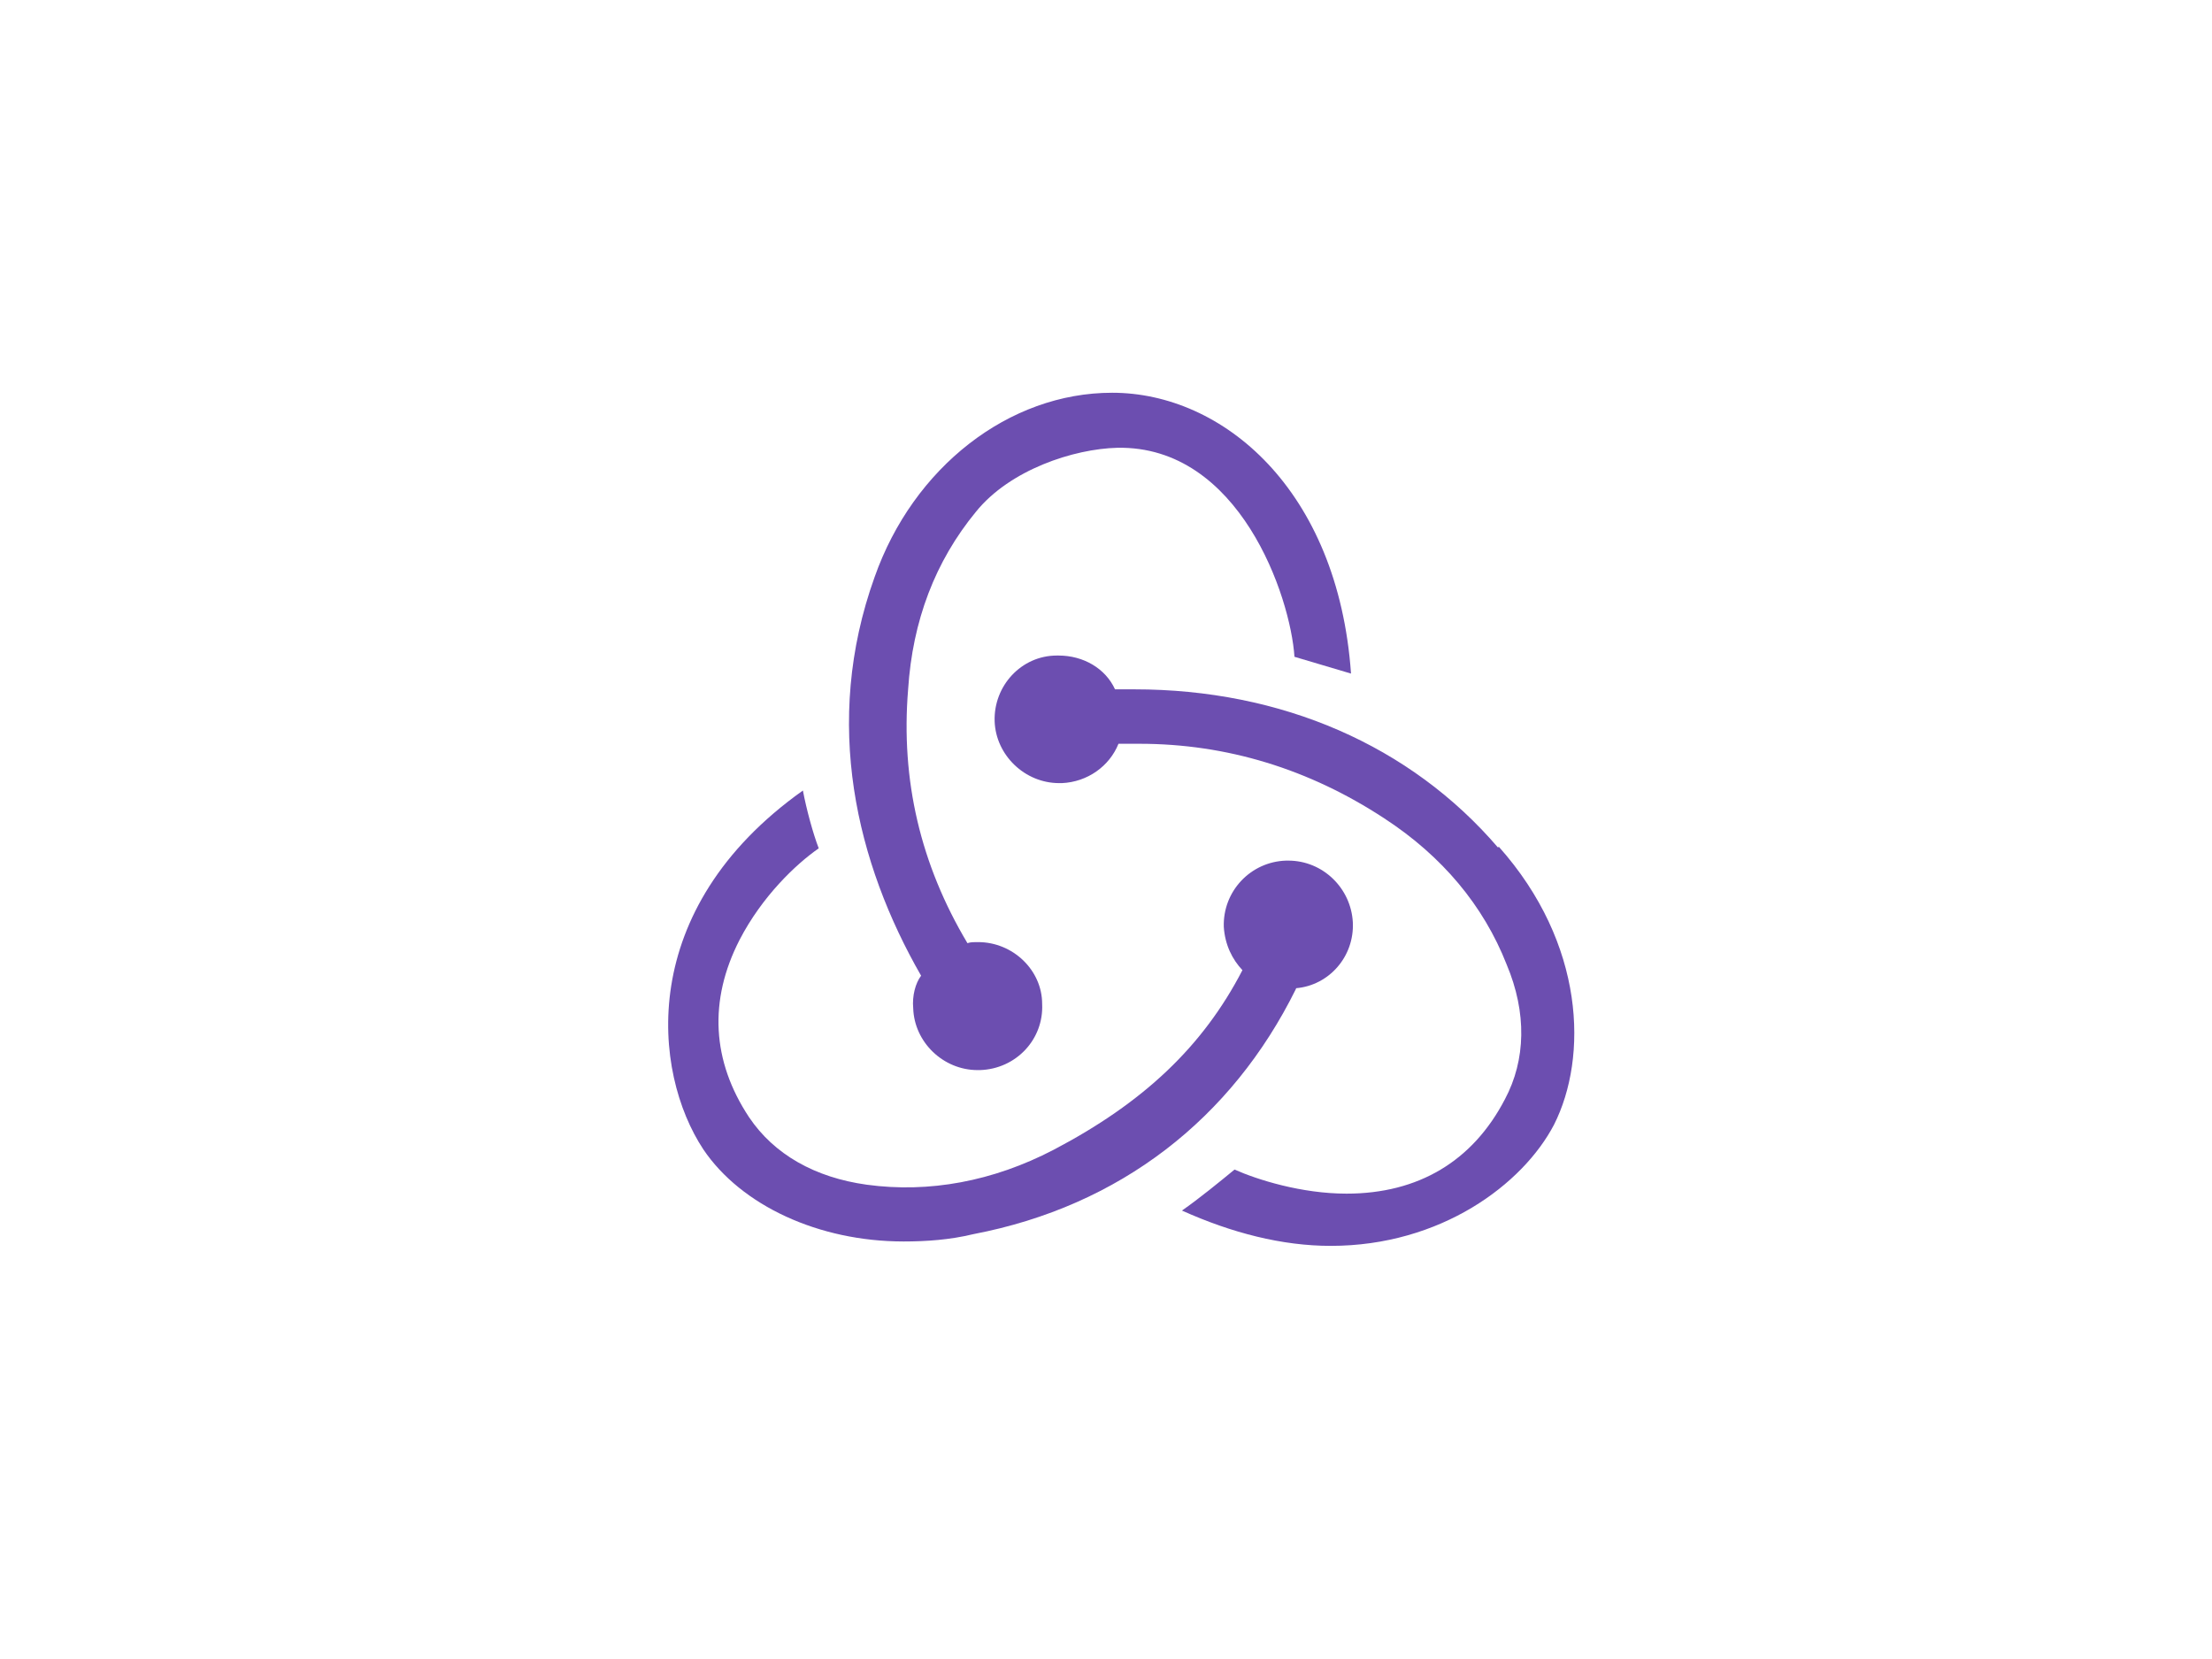 <svg xmlns="http://www.w3.org/2000/svg" xmlns:xlink="http://www.w3.org/1999/xlink" width="120" zoomAndPan="magnify" viewBox="0 0 90 67.5" height="90" preserveAspectRatio="xMidYMid meet" version="1.0"><defs><clipPath id="c15d757b80"><path d="M 34 15.84 L 55 15.84 L 55 44 L 34 44 Z M 34 15.84 " clip-rule="nonzero"/></clipPath><clipPath id="0b0e8820c3"><path d="M 27 32 L 56 32 L 56 50.832 L 27 50.832 Z M 27 32 " clip-rule="nonzero"/></clipPath><clipPath id="3cc1dece8e"><path d="M 40 26 L 64.516 26 L 64.516 50.832 L 40 50.832 Z M 40 26 " clip-rule="nonzero"/></clipPath></defs><g clip-path="url(#c15d757b80)"><path fill="#6c4eb0" d="M 39.707 20.824 C 41.09 19.109 43.691 18.262 45.461 18.219 C 50.434 18.125 52.508 24.277 52.668 26.723 L 54.969 27.406 C 54.438 19.91 49.746 15.98 45.254 15.98 C 41.043 15.977 37.156 19.02 35.586 23.477 C 33.449 29.418 34.852 35.129 37.477 39.699 C 37.246 40 37.109 40.523 37.156 41.023 C 37.199 42.398 38.371 43.539 39.777 43.539 L 39.871 43.539 C 41.344 43.492 42.473 42.285 42.402 40.844 C 42.402 39.469 41.207 38.332 39.801 38.332 L 39.707 38.332 C 39.617 38.332 39.48 38.332 39.363 38.375 C 37.453 35.176 36.645 31.746 36.949 28.047 C 37.129 25.258 38.051 22.836 39.707 20.824 Z M 39.707 20.824 " fill-opacity="1" fill-rule="nonzero"/></g><g clip-path="url(#0b0e8820c3)"><path fill="#6c4eb0" d="M 28.617 46.766 C 30.16 49.051 33.312 50.512 36.766 50.512 C 37.684 50.512 38.652 50.445 39.598 50.215 C 45.582 49.07 50.117 45.508 52.719 40.254 L 52.738 40.207 C 54.074 40.09 55.109 38.922 55.043 37.527 C 54.969 36.133 53.82 35.016 52.418 35.016 L 52.324 35.016 C 50.875 35.062 49.746 36.273 49.793 37.715 C 49.84 38.445 50.141 39.039 50.551 39.473 C 48.941 42.582 46.523 44.867 42.863 46.785 C 40.402 48.066 37.801 48.547 35.27 48.203 C 33.152 47.91 31.496 46.969 30.48 45.461 C 28.965 43.176 28.824 40.711 30.09 38.242 C 31.012 36.461 32.391 35.156 33.312 34.516 C 33.082 33.922 32.809 32.918 32.668 32.164 C 25.852 37.008 26.547 43.633 28.617 46.766 Z M 28.617 46.766 " fill-opacity="1" fill-rule="nonzero"/></g><g clip-path="url(#3cc1dece8e)"><path fill="#6c4eb0" d="M 63.23 45.758 C 64.613 43.016 64.5 38.398 60.977 34.445 L 60.953 34.488 C 57.387 30.328 52.141 28.047 46.152 28.047 L 45.367 28.047 C 44.98 27.199 44.082 26.672 43.07 26.672 L 43 26.672 C 41.551 26.672 40.422 27.91 40.469 29.348 C 40.516 30.719 41.691 31.863 43.094 31.863 L 43.207 31.863 C 44.246 31.816 45.141 31.176 45.508 30.262 L 46.363 30.262 C 49.91 30.262 53.266 31.289 56.328 33.301 C 58.676 34.832 60.359 36.844 61.301 39.242 C 62.129 41.207 62.082 43.129 61.23 44.727 C 59.922 47.242 57.711 48.566 54.789 48.566 C 52.945 48.566 51.152 47.996 50.23 47.586 C 49.68 48.039 48.758 48.793 48.09 49.254 C 50.113 50.164 52.164 50.691 54.141 50.691 C 58.629 50.691 61.965 48.18 63.23 45.758 Z M 63.23 45.758 " fill-opacity="1" fill-rule="nonzero"/></g></svg>